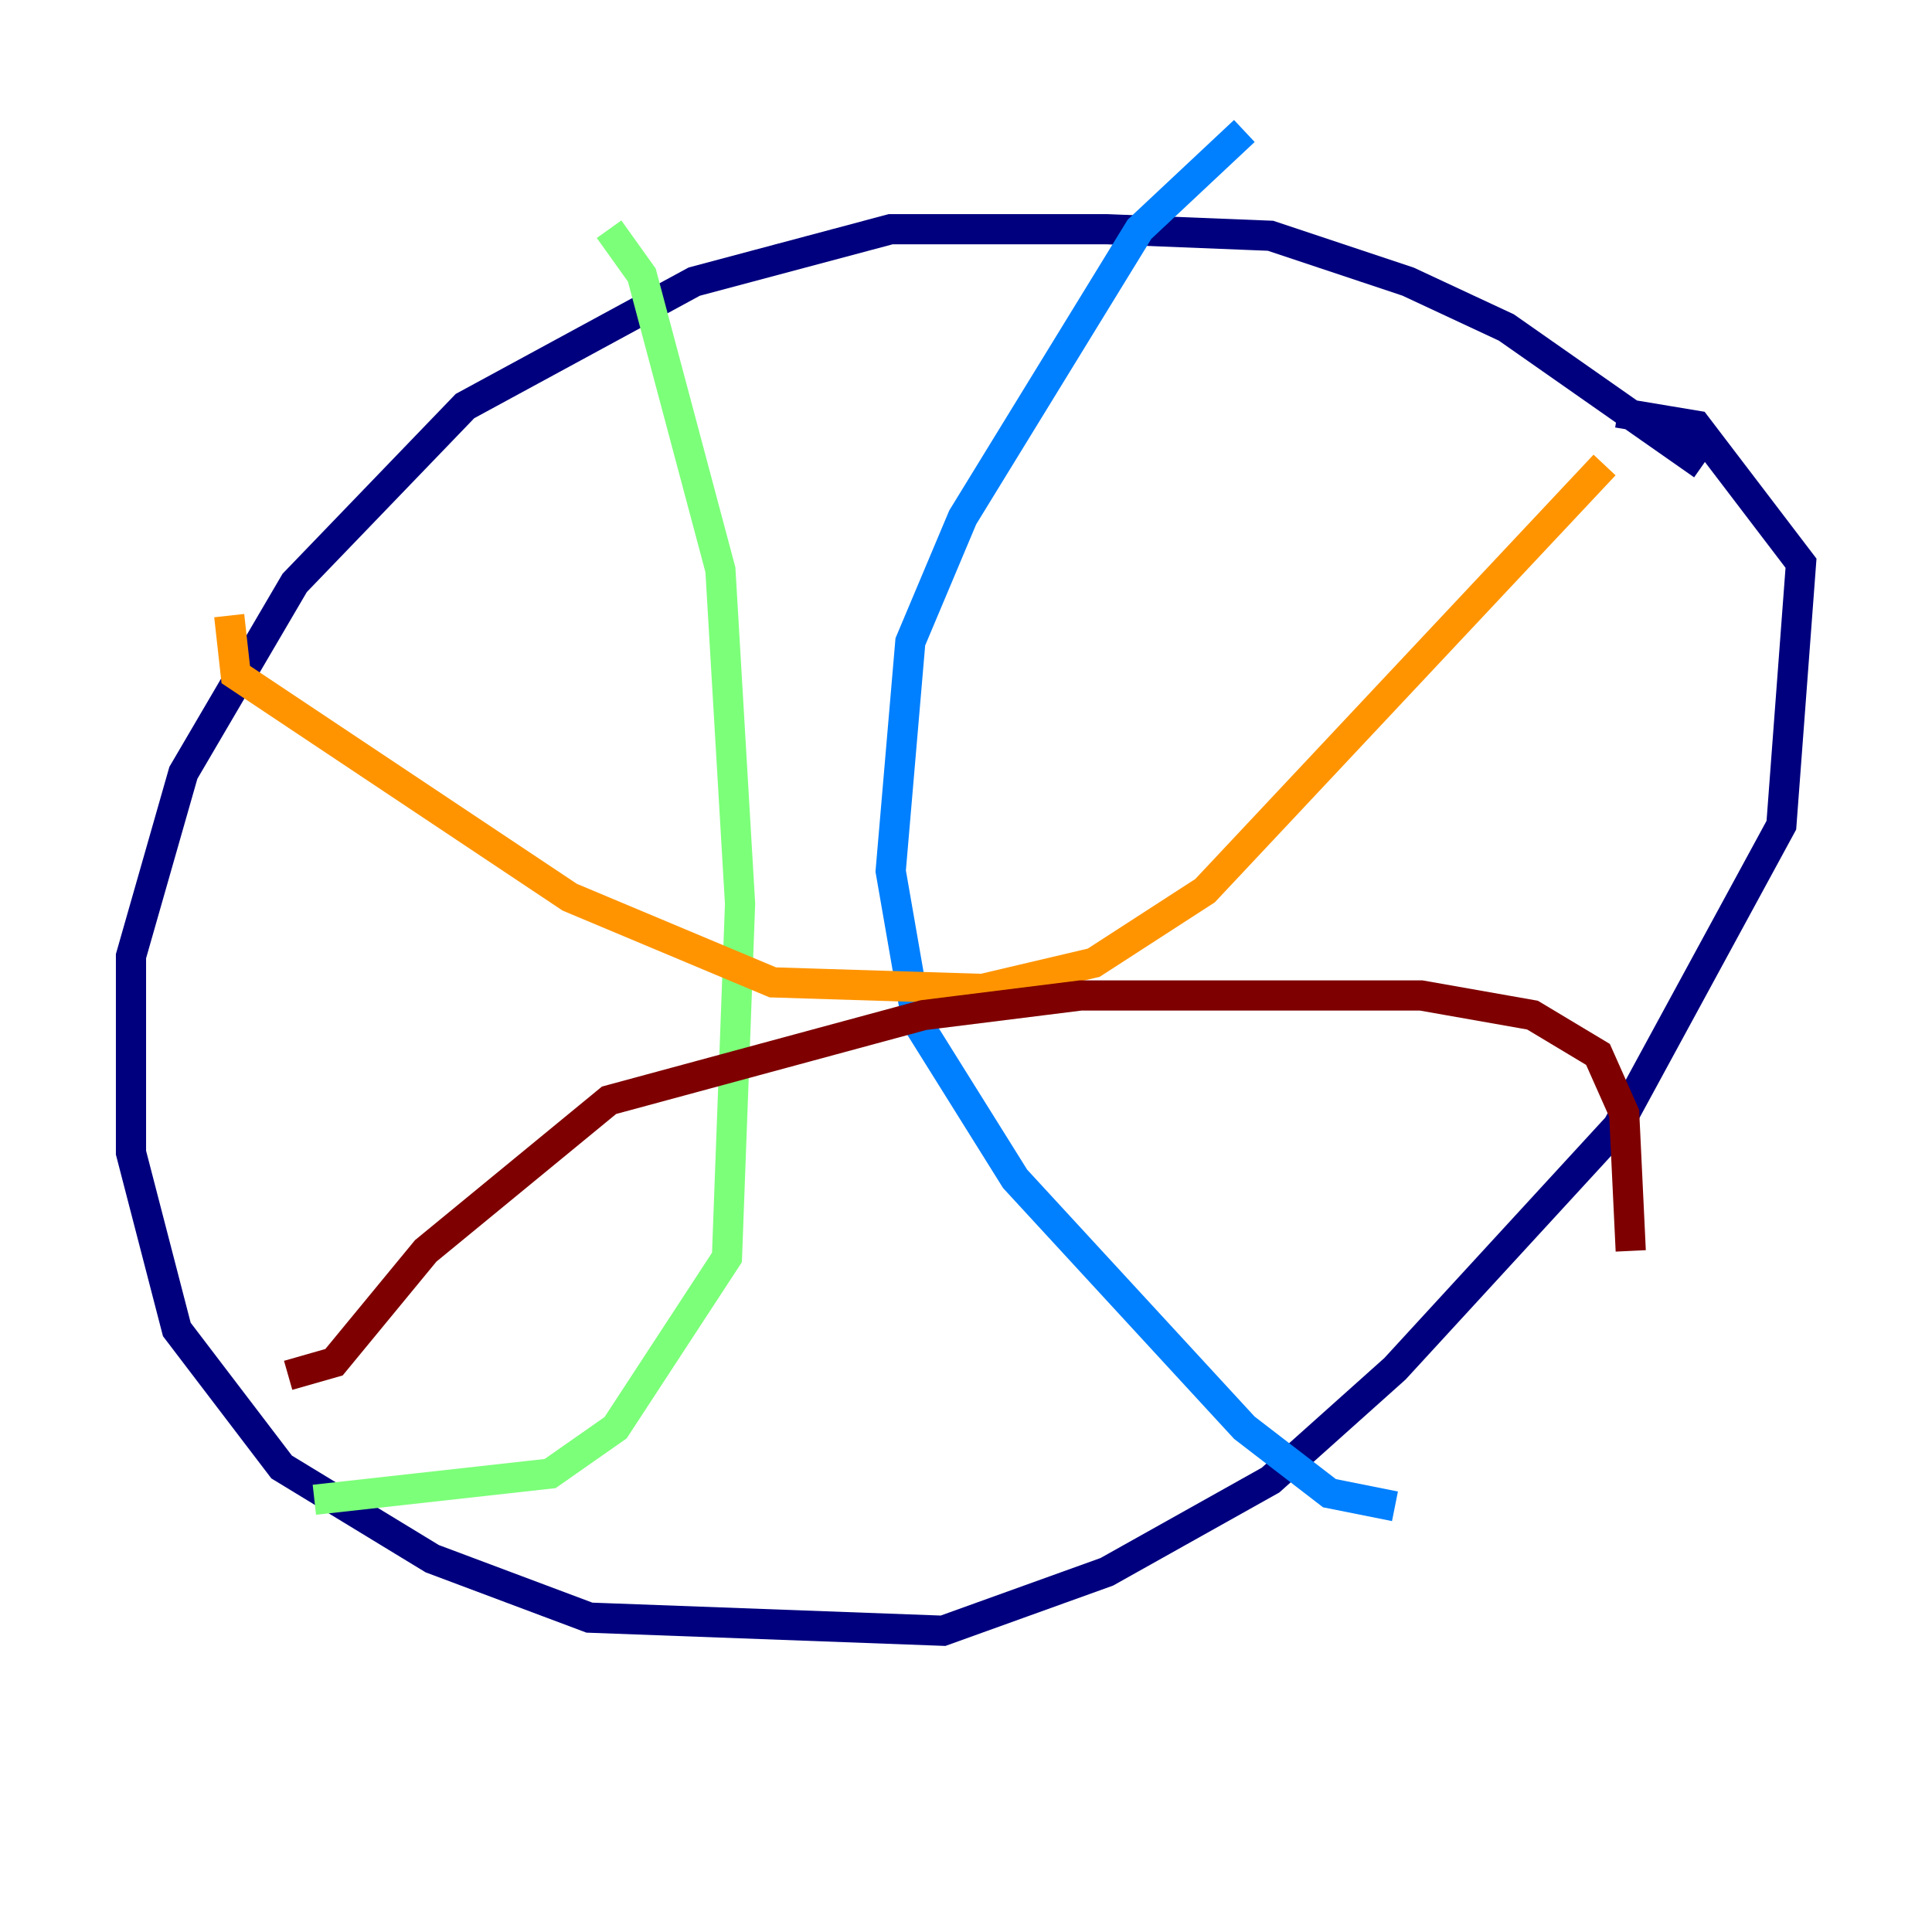 <?xml version="1.0" encoding="utf-8" ?>
<svg baseProfile="tiny" height="128" version="1.2" viewBox="0,0,128,128" width="128" xmlns="http://www.w3.org/2000/svg" xmlns:ev="http://www.w3.org/2001/xml-events" xmlns:xlink="http://www.w3.org/1999/xlink"><defs /><polyline fill="none" points="112.814,30.807 99.797,21.695 93.288,18.658 84.176,15.62 73.329,15.186 59.01,15.186 45.993,18.658 30.807,26.902 19.525,38.617 12.149,51.2 8.678,63.349 8.678,76.366 11.715,88.081 18.658,97.193 28.637,103.268 39.051,107.173 62.481,108.041 73.329,104.136 84.176,98.061 92.42,90.685 107.173,74.63 118.02,54.671 119.322,37.315 112.38,28.203 107.173,27.336" stroke="#00007f" stroke-width="2" /><polyline fill="none" points="82.441,8.678 75.498,15.186 63.783,34.278 60.312,42.522 59.01,57.709 60.746,67.688 67.254,78.102 82.441,94.59 88.081,98.929 92.42,99.797" stroke="#0080ff" stroke-width="2" /><polyline fill="none" points="40.352,15.186 42.522,18.224 47.729,37.749 49.031,59.878 48.163,83.308 40.786,94.59 36.447,97.627 20.827,99.363" stroke="#7cff79" stroke-width="2" /><polyline fill="none" points="15.186,40.786 15.62,44.691 37.749,59.444 51.2,65.085 65.085,65.519 72.461,63.783 79.837,59.01 106.305,30.807" stroke="#ff9400" stroke-width="2" /><polyline fill="none" points="19.091,91.119 22.129,90.251 28.203,82.875 40.352,72.895 61.18,67.254 71.593,65.953 94.156,65.953 101.532,67.254 105.871,69.858 107.607,73.763 108.041,82.875" stroke="#7f0000" stroke-width="2" /></svg>